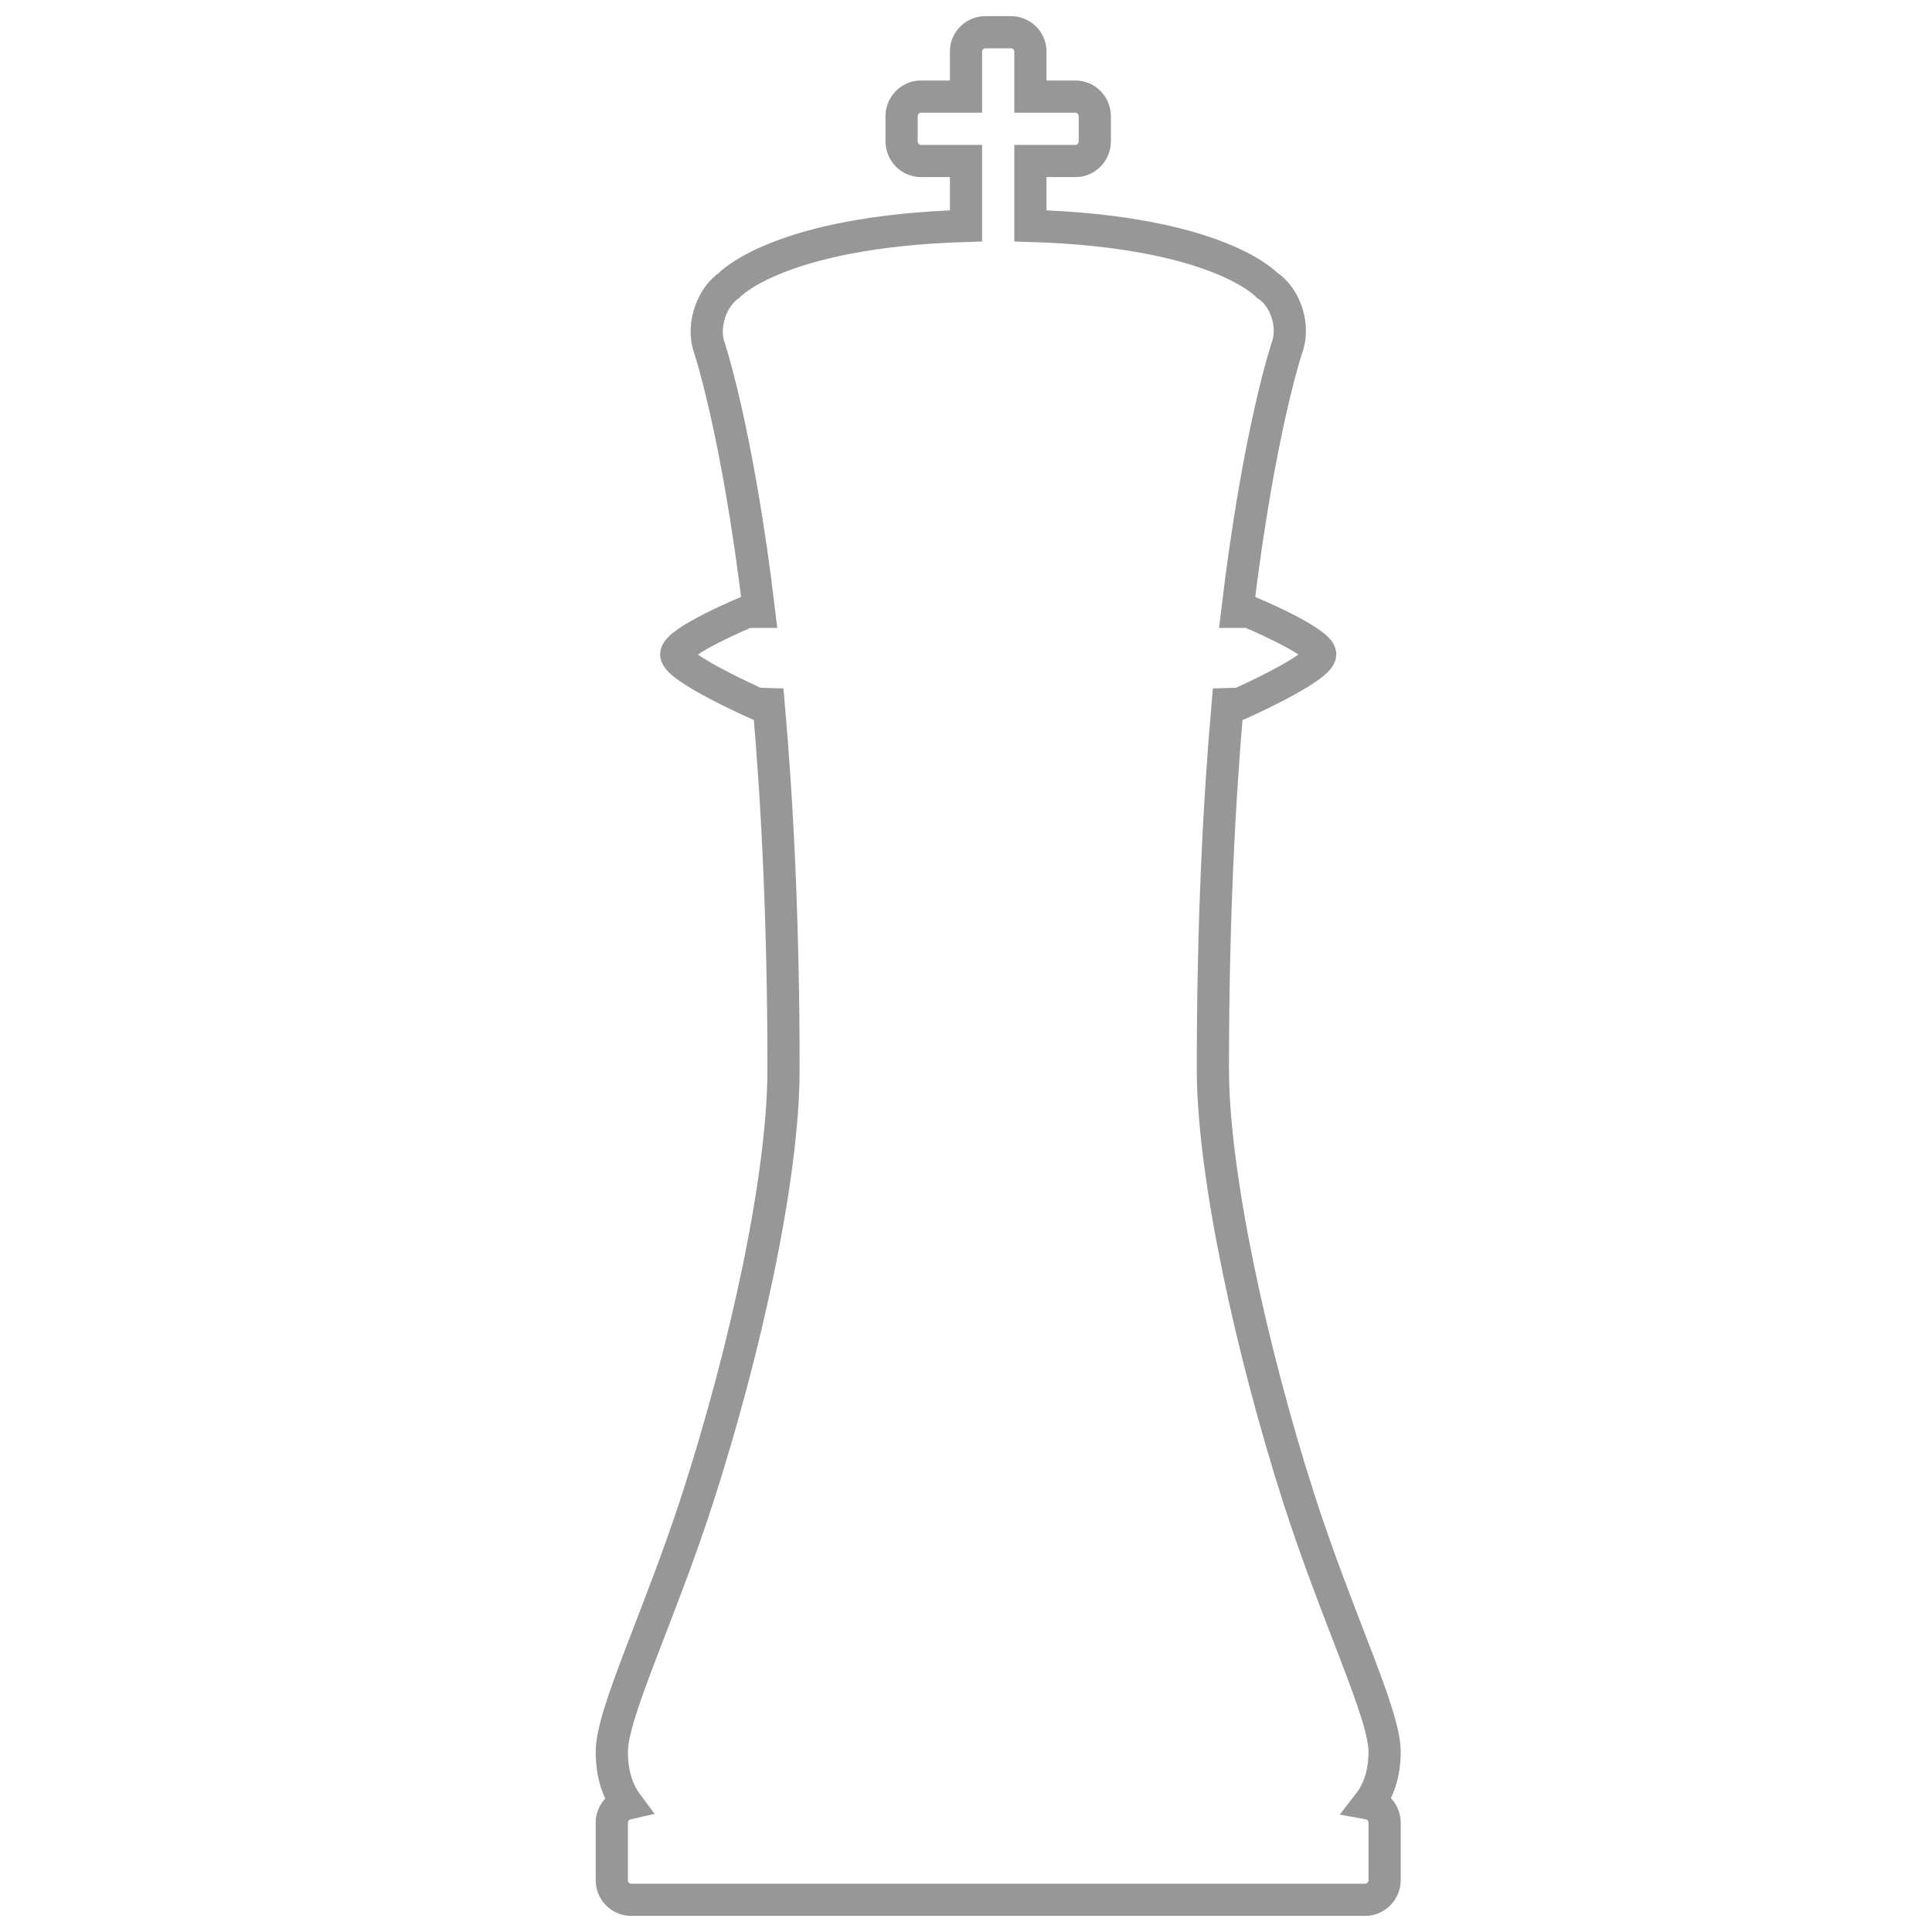 <?xml version="1.0" encoding="UTF-8" standalone="no"?>
<svg width="60px" height="60px" viewBox="0 0 60 60" version="1.1" xmlns="http://www.w3.org/2000/svg" xmlns:xlink="http://www.w3.org/1999/xlink" xmlns:sketch="http://www.bohemiancoding.com/sketch/ns">
    <title>strategy</title>
    <description>Created with Sketch (http://www.bohemiancoding.com/sketch)</description>
    <defs></defs>
    <g id="Page-1" stroke="none" stroke-width="1" fill="none" fill-rule="evenodd" sketch:type="MSPage">
        <g id="strategy" sketch:type="MSArtboardGroup" stroke="#979797">
            <path d="M30,5 L30,7.015 C24.162,7.189 22.643,8.862 22.643,8.862 C22.104,9.238 21.825,10.066 21.999,10.699 C21.999,10.699 22.894,13.291 23.576,19 L23.202,19 C23.202,19 21,19.919 21,20.321 C21,20.746 23.507,21.856 23.507,21.856 C23.507,21.856 23.638,21.86 23.872,21.867 L23.872,21.867 C24.143,24.947 24.333,28.706 24.333,33.196 C24.333,36.6 23.127,42.007 21.667,46.529 C20.492,50.166 19,53.2 19,54.397 C19,55.117 19.192,55.638 19.472,56.015 L19.472,56.015 C19.202,56.077 19,56.322 19,56.607 L19,58.393 C19,58.728 19.27,59 19.605,59 L42.395,59 C42.729,59 43,58.723 43,58.393 L43,56.607 C43,56.31 42.788,56.062 42.506,56.01 C42.798,55.634 43,55.114 43,54.397 C43,53.219 41.527,50.249 40.333,46.529 C38.885,42.013 37.667,36.504 37.667,33.196 C37.667,28.703 37.856,24.945 38.126,21.867 C38.366,21.86 38.502,21.856 38.502,21.856 C38.502,21.856 41,20.744 41,20.321 C41,19.921 38.791,19 38.791,19 L38.422,19 C39.104,13.276 40.001,10.694 40.001,10.694 C40.185,10.058 39.907,9.211 39.345,8.855 C39.345,8.855 37.837,7.188 32,7.015 L32,7.015 L32,5 L33.403,5 C33.733,5 34,4.722 34,4.389 L34,3.611 C34,3.274 33.727,3 33.403,3 L32,3 L32,1.597 C32,1.267 31.722,1 31.389,1 L30.611,1 C30.274,1 30,1.266 30,1.597 L30,3 L28.597,3 C28.267,3 28,3.278 28,3.611 L28,4.389 C28,4.726 28.273,5 28.597,5 L30,5 Z" id="Rectangle-101" sketch:type="MSShapeGroup"></path>
        </g>
    </g>
</svg>
